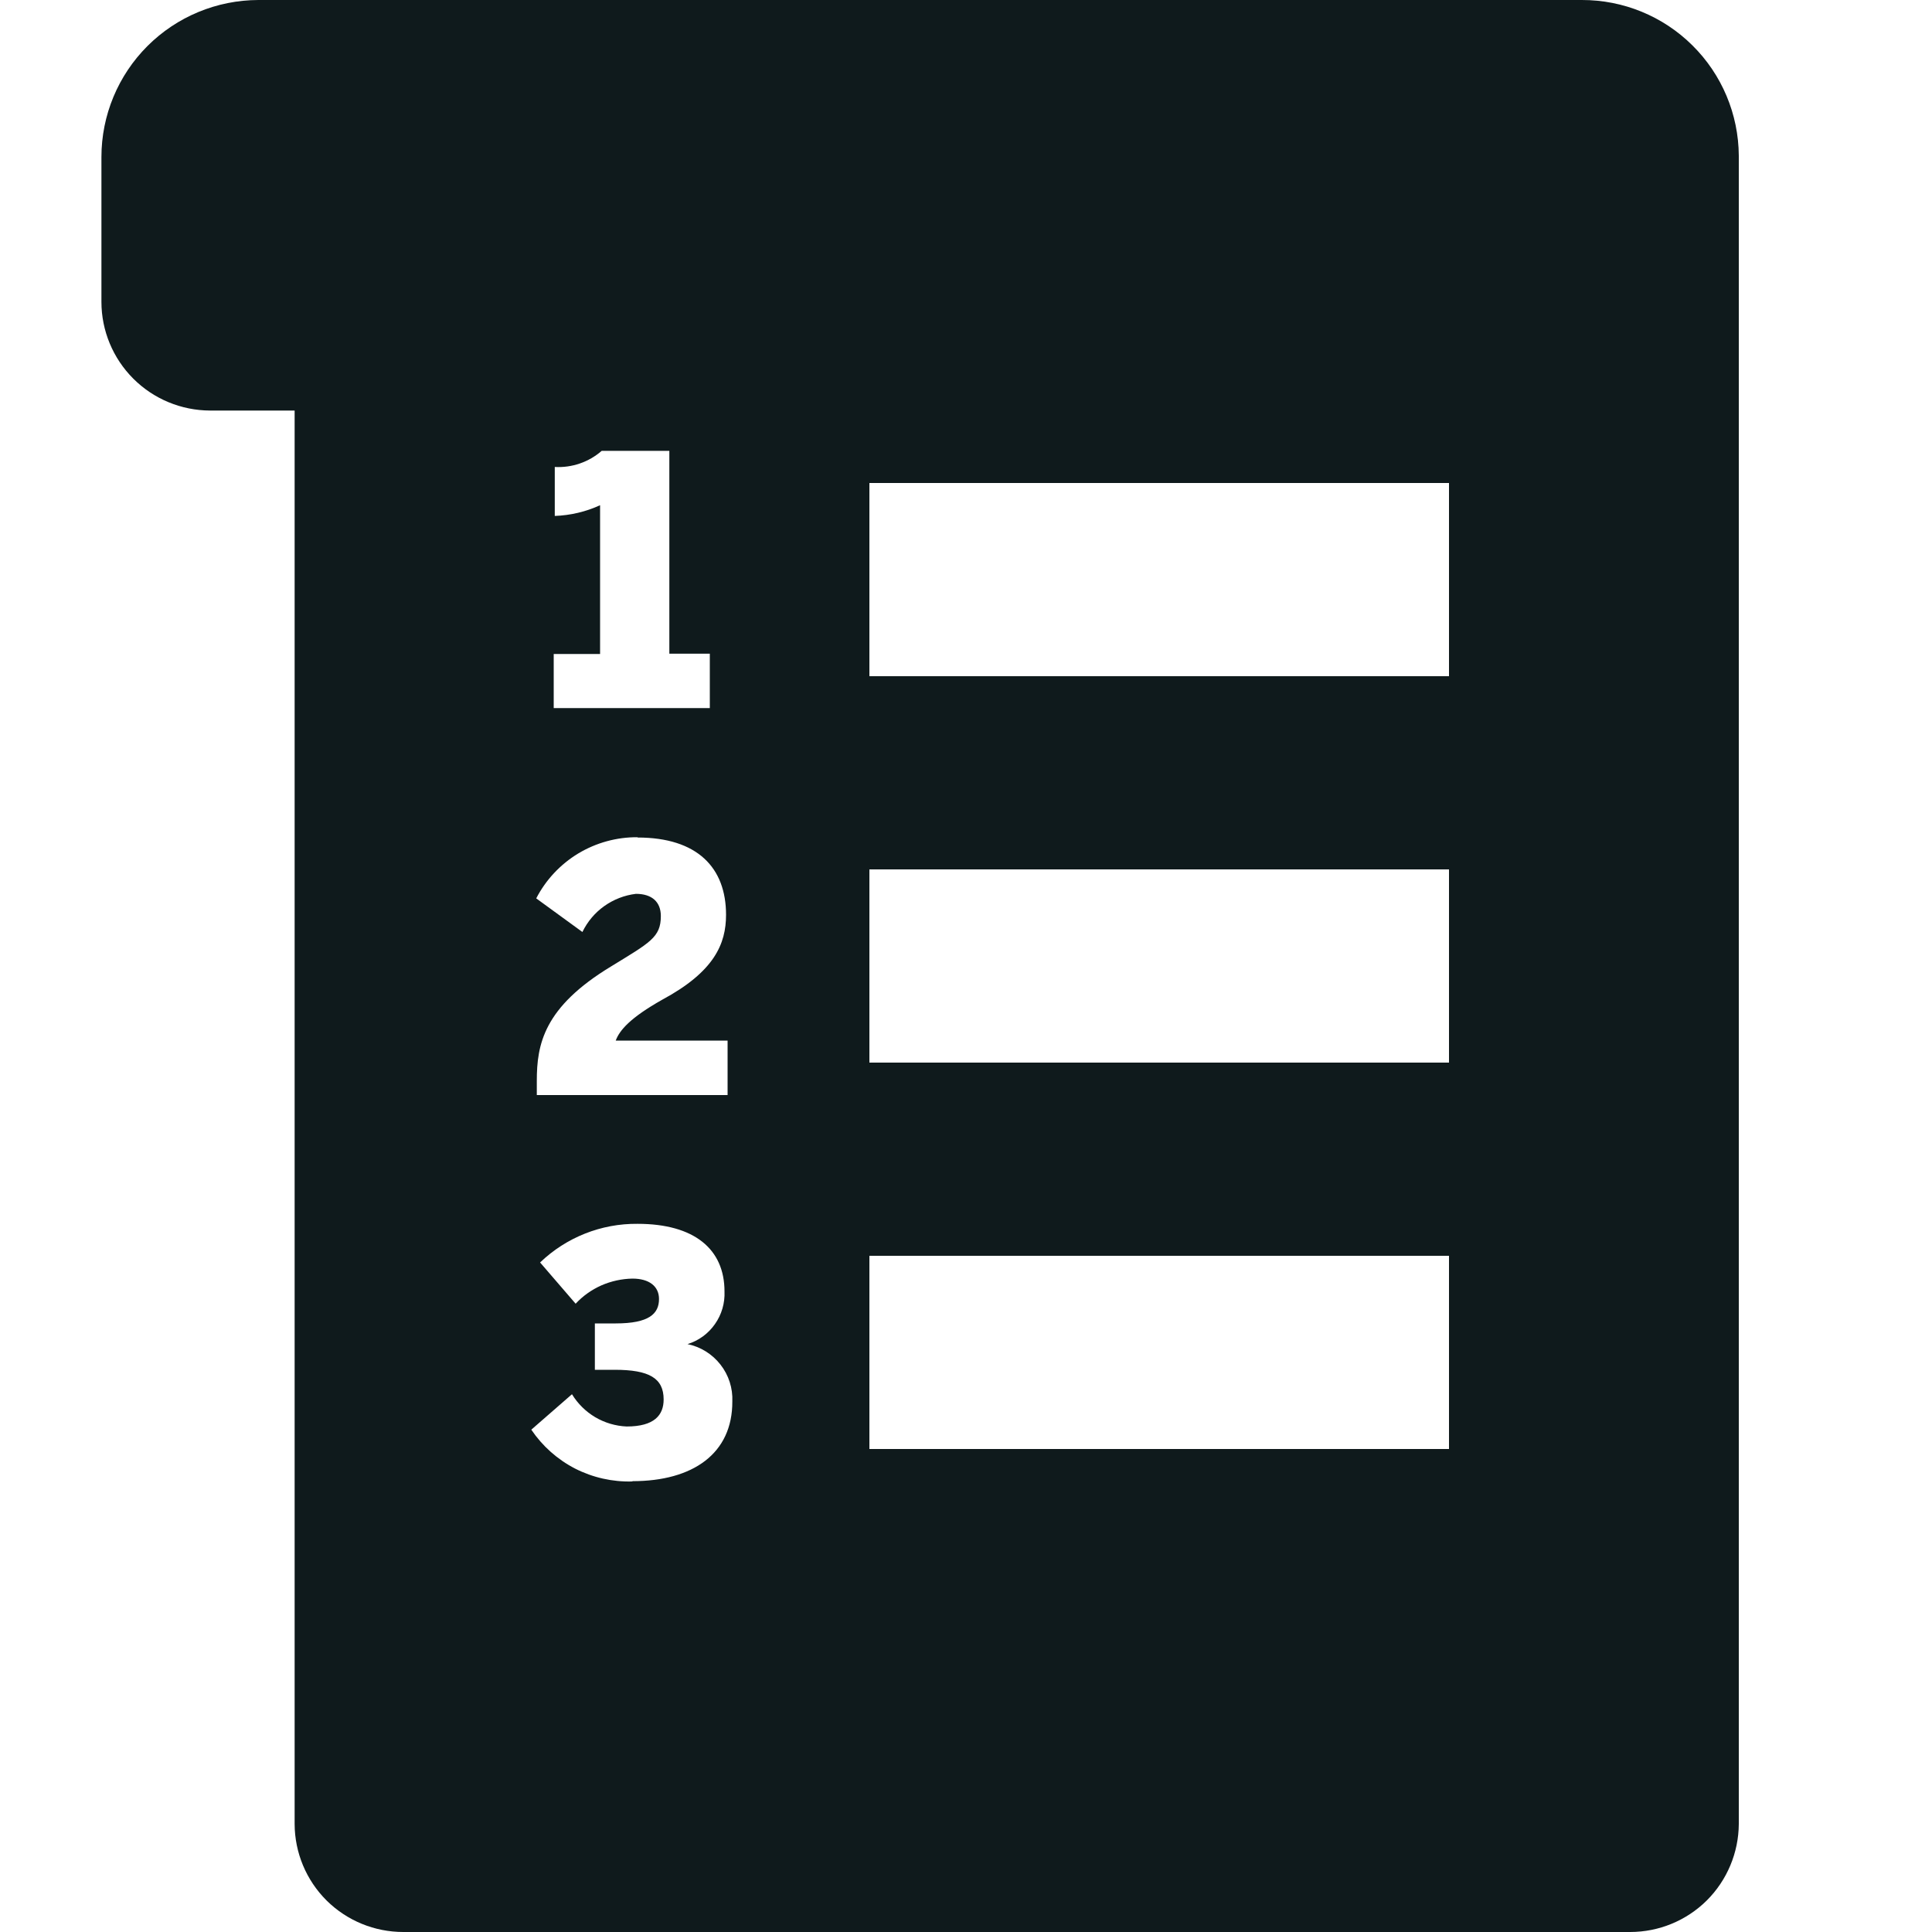 <svg width="20" height="20" viewBox="0 0 20 20" fill="none" xmlns="http://www.w3.org/2000/svg">
<g clip-path="url(#clip0_797_62)">
<path d="M16.375 7.80426e-06H2.675C2.244 0.001 1.831 0.172 1.526 0.477C1.222 0.781 1.05 1.194 1.05 1.625V3.125C1.05 3.423 1.169 3.709 1.38 3.92C1.591 4.131 1.877 4.249 2.175 4.25H3.05V18.882C3.051 19.179 3.17 19.464 3.381 19.674C3.592 19.883 3.877 20 4.175 20H16.875C17.172 20 17.457 19.883 17.668 19.674C17.879 19.464 17.998 19.179 18 18.882V1.611C17.997 1.182 17.825 0.772 17.52 0.47C17.216 0.168 16.804 -0.001 16.375 7.80426e-06ZM5.732 6.77H6.212V5.23C6.064 5.298 5.905 5.335 5.743 5.341V4.834C5.92 4.844 6.095 4.784 6.229 4.667H6.929V6.767H7.348V7.33H5.732V6.77ZM6.6 8.67C7.219 8.67 7.516 8.982 7.516 9.47C7.516 9.77 7.395 10.058 6.857 10.348C6.523 10.536 6.413 10.666 6.374 10.772H7.532V11.336H5.557V11.19C5.557 10.811 5.628 10.427 6.325 10.005C6.725 9.759 6.841 9.705 6.841 9.483C6.841 9.335 6.747 9.253 6.583 9.253C6.465 9.267 6.352 9.311 6.255 9.38C6.158 9.449 6.081 9.541 6.029 9.648L5.551 9.3C5.65 9.108 5.801 8.947 5.986 8.835C6.171 8.724 6.384 8.665 6.6 8.667V8.67ZM6.547 15.336C6.341 15.342 6.137 15.296 5.954 15.203C5.771 15.109 5.615 14.97 5.5 14.8L5.921 14.433C5.981 14.531 6.063 14.612 6.162 14.671C6.261 14.729 6.372 14.762 6.487 14.767C6.774 14.767 6.87 14.649 6.87 14.487C6.87 14.266 6.719 14.18 6.363 14.18H6.158V13.7H6.374C6.719 13.7 6.822 13.6 6.822 13.447C6.822 13.317 6.722 13.236 6.547 13.236C6.436 13.238 6.327 13.262 6.226 13.306C6.125 13.351 6.034 13.415 5.959 13.496L5.591 13.069C5.862 12.809 6.224 12.665 6.6 12.669C7.189 12.669 7.5 12.932 7.5 13.369C7.505 13.489 7.471 13.608 7.401 13.707C7.332 13.806 7.232 13.879 7.117 13.914C7.252 13.942 7.373 14.017 7.458 14.126C7.543 14.234 7.587 14.37 7.581 14.508C7.583 15.047 7.173 15.333 6.547 15.333V15.336ZM15 15H9V13H15V15ZM15 11H9V9H15V11ZM15 7H9V5H15V7Z" fill="#0F1A1C"/>
</g>
<defs>
<clipPath id="clip0_797_62">
<rect width="20" height="20" fill="white"/>
</clipPath>
</defs>
</svg>

